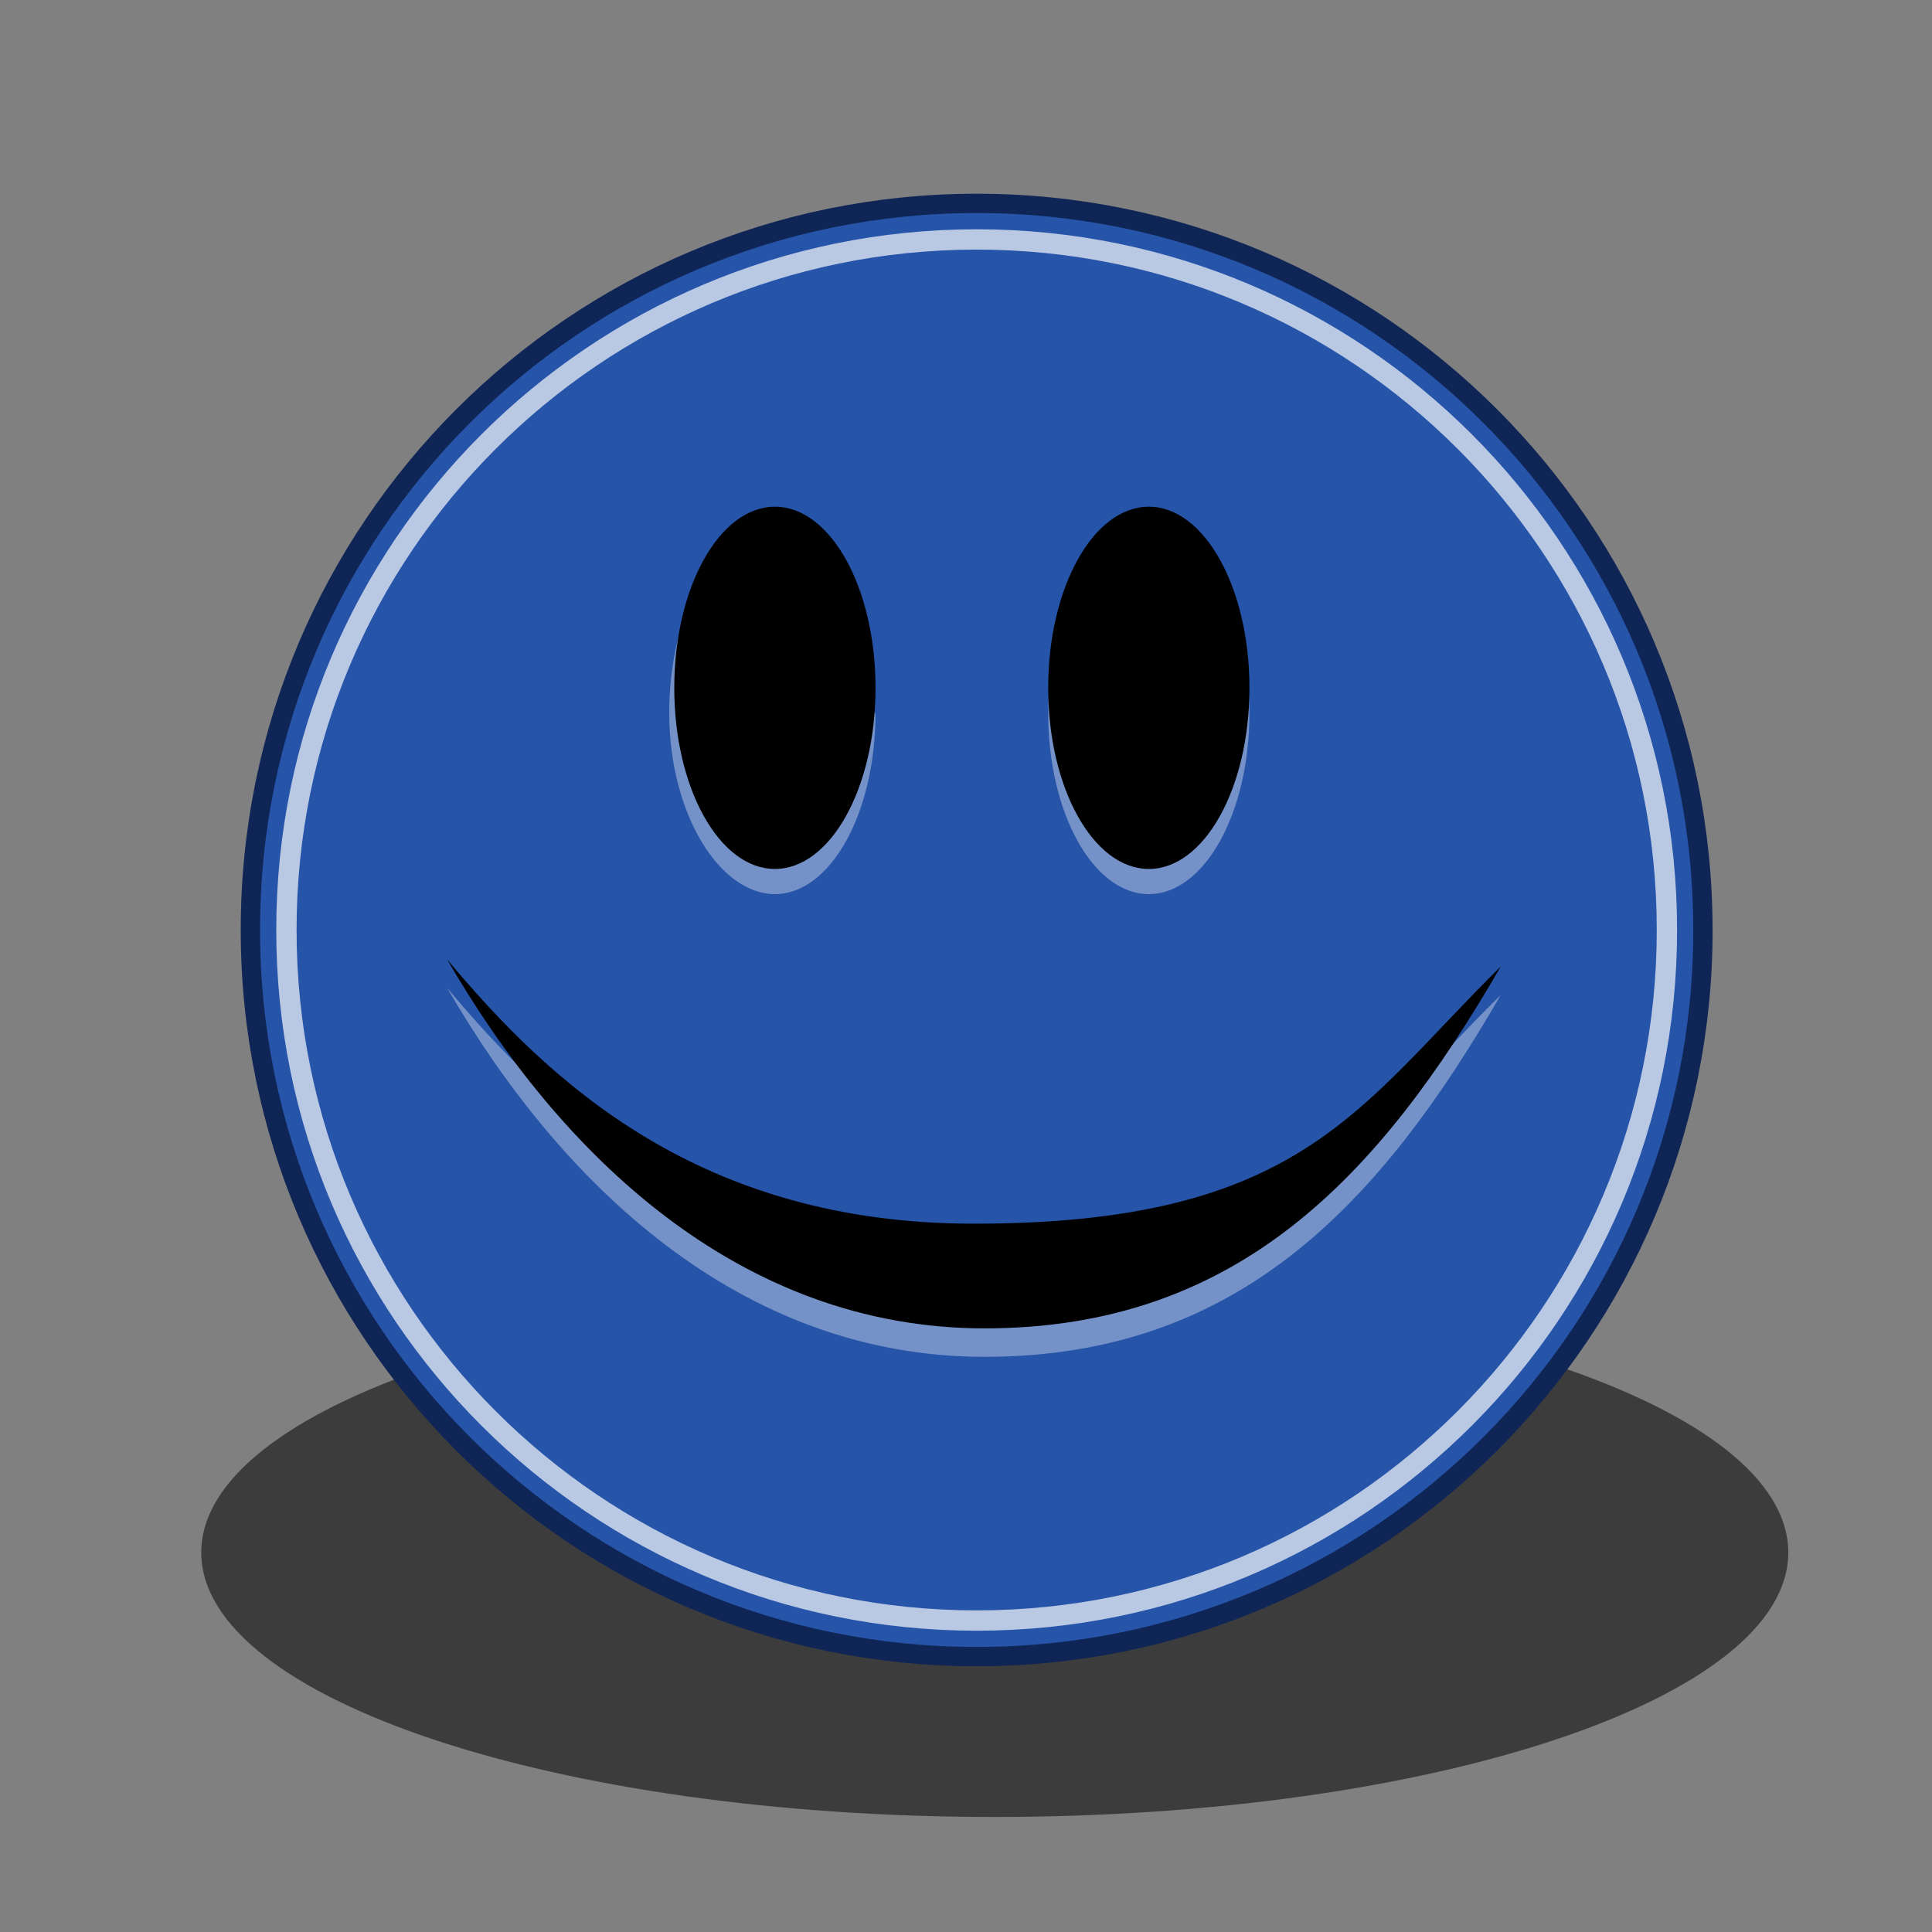 <?xml version="1.0" encoding="utf-8"?>
<!-- Generator: Adobe Illustrator 13.0.0, SVG Export Plug-In . SVG Version: 6.00 Build 14948)  -->
<!DOCTYPE svg PUBLIC "-//W3C//DTD SVG 1.1//EN" "http://www.w3.org/Graphics/SVG/1.1/DTD/svg11.dtd">
<svg version="1.1"
	 id="svg4376" xmlns:svg="http://www.w3.org/2000/svg" xmlns:sodipodi="http://sodipodi.sourceforge.net/DTD/sodipodi-0.dtd" xmlns:inkscape="http://www.inkscape.org/namespaces/inkscape" xmlns:dc="http://purl.org/dc/elements/1.1/" xmlns:cc="http://creativecommons.org/ns#" xmlns:rdf="http://www.w3.org/1999/02/22-rdf-syntax-ns#" inkscape:output_extension="org.inkscape.output.svg.inkscape" sodipodi:docname="face-smile.svg" sodipodi:docbase="/home/jimmac/gfx/ximian/tango-icon-theme/scalable/emotes" inkscape:version="0.46" sodipodi:version="0.32"
	 xmlns="http://www.w3.org/2000/svg" xmlns:xlink="http://www.w3.org/1999/xlink" x="0px" y="0px" width="48px" height="48px"
	 viewBox="0 0 48 48" enable-background="new 0 0 48 48" xml:space="preserve">
<rect x="0" y="0" width="48" height="48" fill="#808080" stroke="none"/>
<defs>
	
	
		<inkscape:perspective  id="perspective39" inkscape:persp3d-origin="24 : 16 : 1" inkscape:vp_z="48 : 24 : 1" inkscape:vp_y="0 : 1000 : 0" inkscape:vp_x="0 : 24 : 1" sodipodi:type="inkscape:persp3d">
		</inkscape:perspective>
</defs>
<sodipodi:namedview  fill="#edd400" id="base" showgrid="false" borderopacity="0.196" bordercolor="#666666" pagecolor="#ffffff" inkscape:cy="24.058534" inkscape:cx="25.411306" inkscape:zoom="11.313708" inkscape:window-y="109" inkscape:window-x="223" inkscape:window-height="739" inkscape:window-width="770" inkscape:showpageshadow="false" inkscape:document-units="px" inkscape:grid-bbox="true" inkscape:current-layer="layer1" inkscape:pageshadow="2" inkscape:pageopacity="0.0">
	</sodipodi:namedview>
<g id="layer1" inkscape:groupmode="layer" inkscape:label="Layer 1">
	
		<radialGradient id="path4563_1_" cx="90.715" cy="-812.573" r="19.714" gradientTransform="matrix(1 0 0 -0.333 -66 -232.286)" gradientUnits="userSpaceOnUse">
		<stop  offset="0" style="stop-color:#000000"/>
		<stop  offset="1" style="stop-color:#000000"/>
	</radialGradient>
	
		<path id="path4563" sodipodi:cy="38.571430" sodipodi:rx="19.714285" sodipodi:ry="6.5714288" sodipodi:cx="24.714285" sodipodi:type="arc" opacity="0.532" fill="url(#path4563_1_)" enable-background="new    " d="
		M44.429,38.571c0,3.63-8.827,6.571-19.714,6.571C13.826,45.143,5,42.201,5,38.571l0,0C5,34.942,13.826,32,24.715,32
		C35.602,32,44.429,34.942,44.429,38.571L44.429,38.571z"/>
	
		<path id="path4320" sodipodi:cy="19.008621" sodipodi:rx="8.6620579" sodipodi:ry="8.6620579" sodipodi:cx="31.112698" sodipodi:type="arc" fill="#2654A8" stroke="#0F2556" stroke-width="0.48" stroke-linecap="round" stroke-linejoin="round" d="
		M42.309,23.105c0.006,9.965-8.069,18.048-18.035,18.053c-9.965,0.005-18.048-8.07-18.053-18.036c0-0.005,0-0.011,0-0.017
		C6.216,13.14,14.291,5.057,24.256,5.053c9.966-0.005,18.048,8.07,18.052,18.036C42.309,23.094,42.309,23.1,42.309,23.105z"/>
	
		<path id="path4322" sodipodi:cy="19.008621" sodipodi:rx="8.6620579" sodipodi:ry="8.6620579" sodipodi:cx="31.112698" sodipodi:type="arc" opacity="0.677" fill="none" stroke="#FFFFFF" stroke-width="0.505" stroke-linecap="round" stroke-linejoin="round" enable-background="new    " d="
		M41.414,23.105c0.004,9.471-7.67,17.152-17.141,17.157S7.121,32.593,7.116,23.122c0-0.005,0-0.011,0-0.016
		c-0.004-9.471,7.67-17.152,17.141-17.157c9.472-0.004,17.153,7.67,17.157,17.141C41.414,23.095,41.414,23.1,41.414,23.105z"/>
	<path id="path2659" sodipodi:nodetypes="czczc" opacity="0.36" fill="#FFFFFF" enable-background="new    " d="M37.285,24.72
		c-3.018,5.226-6.544,8.99-12.823,8.99c-6.1,0-10.565-4.34-13.353-9.167c2.55,3.057,6.283,6.566,13.087,6.566
		C32.328,31.109,33.749,28.203,37.285,24.72z"/>
	
		<radialGradient id="path8606_1_" cx="34.554" cy="5.908" r="15.756" gradientTransform="matrix(1.25 0 0 -1.25 -18.355 43.504)" gradientUnits="userSpaceOnUse">
		<stop  offset="0" style="stop-color:#000000"/>
		<stop  offset="1" style="stop-color:#000000"/>
	</radialGradient>
	<path id="path8606" sodipodi:nodetypes="czczc" fill="url(#path8606_1_)" d="M37.285,24.013c-3.018,5.225-6.544,8.99-12.823,8.99
		c-6.1,0-10.565-4.34-13.353-9.167c2.55,3.057,6.283,6.566,13.087,6.566C32.328,30.402,33.749,27.496,37.285,24.013z"/>
	<g id="g8666" transform="translate(0.354,2.393)">
		<path id="path8610" opacity="0.36" fill="#FFFFFF" enable-background="new    " d="M21.398,15.321c0,2.5-1.125,4.5-2.5,4.5
			s-2.625-2-2.625-4.5s1.125-4.5,2.5-4.5s2.5,2,2.5,4.5H21.398z"/>
		<path id="path8612" opacity="0.36" fill="#FFFFFF" enable-background="new    " d="M30.688,15.321c0,2.5-1.125,4.5-2.5,4.5
			s-2.5-2-2.5-4.5s1.125-4.5,2.5-4.5S30.688,12.821,30.688,15.321z"/>
		<path id="path8614" d="M21.398,14.696c0,2.5-1.125,4.5-2.5,4.5s-2.5-2-2.5-4.5s1.125-4.5,2.5-4.5S21.398,12.196,21.398,14.696z"/>
		<path id="path8616" d="M30.688,14.696c0,2.5-1.125,4.5-2.5,4.5s-2.5-2-2.5-4.5s1.125-4.5,2.5-4.5S30.688,12.196,30.688,14.696z"/>
	</g>
</g>
</svg>
